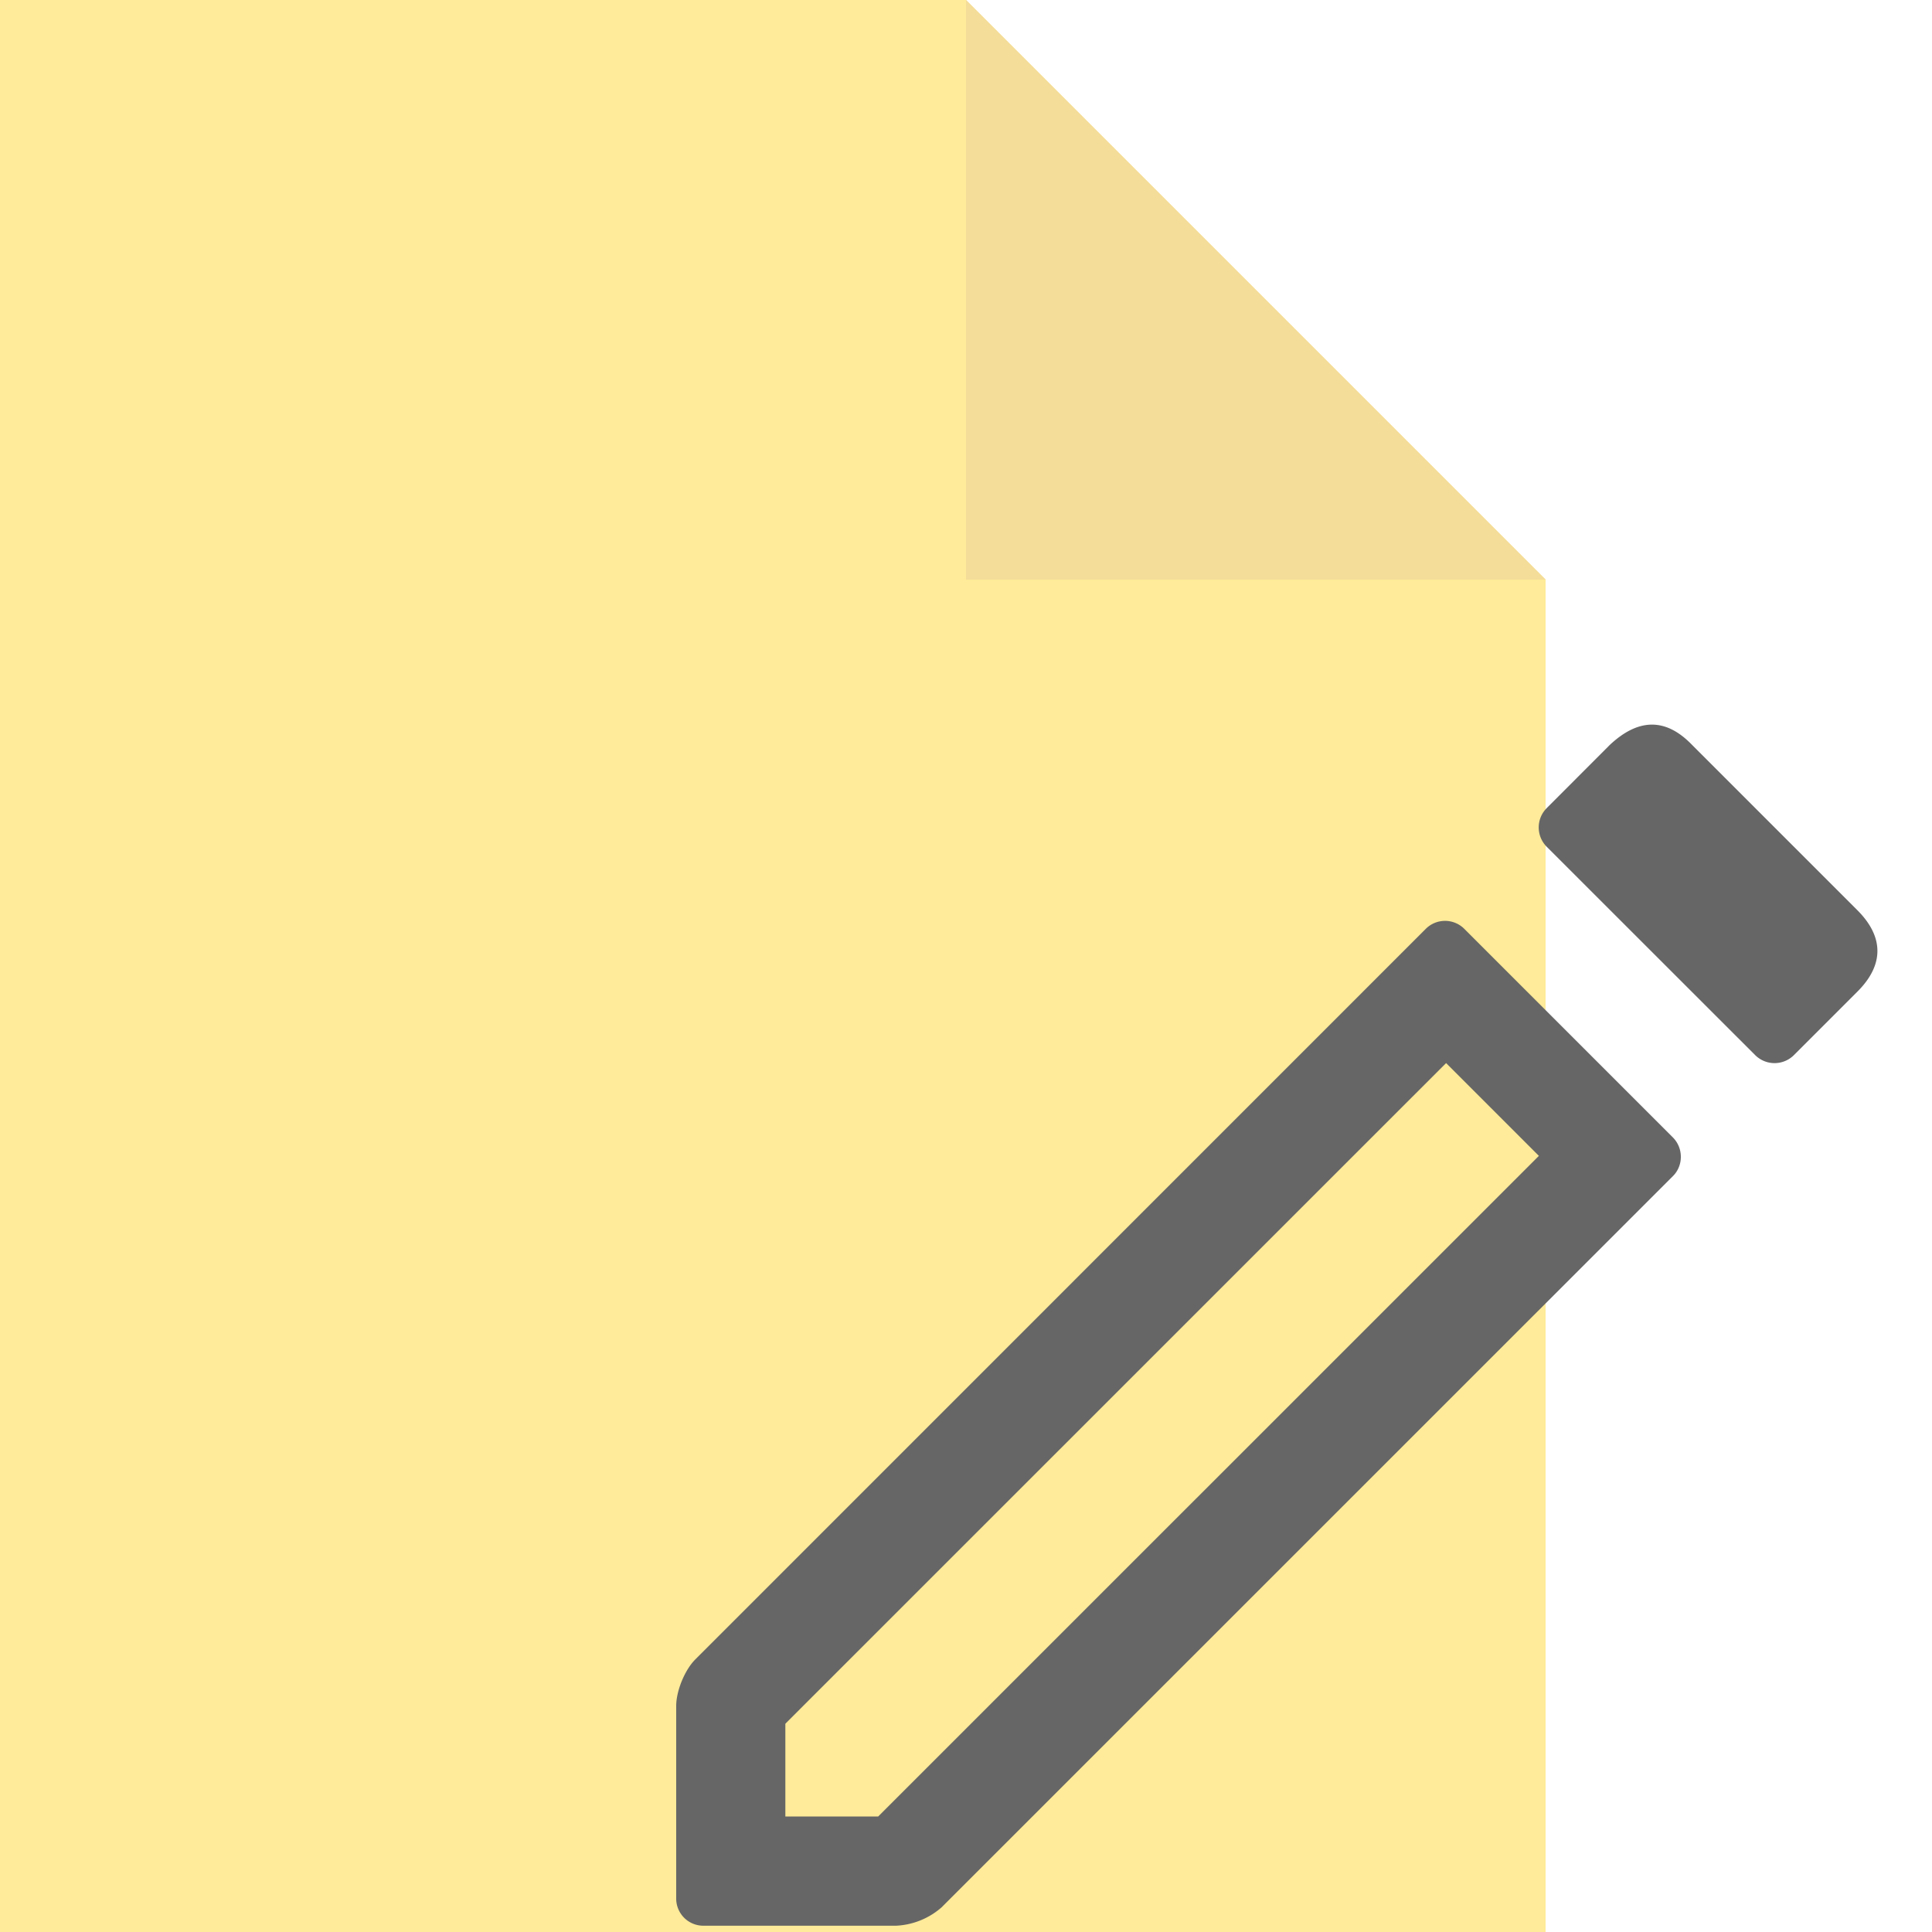 <svg width="20" height="20" viewBox="0 0 20 20" xmlns="http://www.w3.org/2000/svg"><title>edit-file</title><g fill="none" fill-rule="evenodd"><g opacity=".4"><path fill="#FC0" d="M10 0H0v20h16V6z"/><path fill="#E4A800" d="M10 0v6h6z"/></g><path d="M15.93 11.965l-.96-.96-6.84 6.839v.96h.961l6.84-6.839zm-6.175 7.773a.77.77 0 0 1-.48.197H7.284A.281.281 0 0 1 7 19.65v-1.99c0-.158.09-.374.197-.481l7.565-7.566a.282.282 0 0 1 .398.004l2.157 2.157c.11.11.11.29.004.398l-7.566 7.565zm9.468-9.468l-.655.655a.284.284 0 0 1-.399-.003l-2.157-2.156a.283.283 0 0 1-.002-.399l.654-.655c.296-.278.58-.284.853 0l1.706 1.706c.287.284.278.578 0 .852z" fill="#666"/></g></svg>
